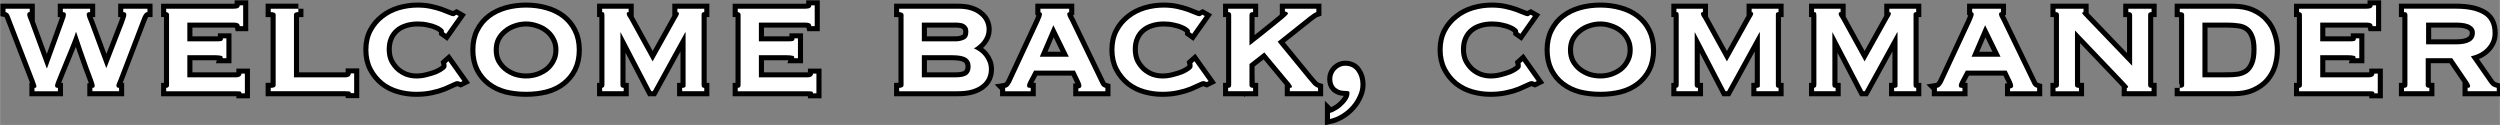 <svg xmlns:dc="http://purl.org/dc/elements/1.1/" xmlns:cc="http://creativecommons.org/ns#" xmlns:rdf="http://www.w3.org/1999/02/22-rdf-syntax-ns#" xmlns:svg="http://www.w3.org/2000/svg" xmlns="http://www.w3.org/2000/svg" width="104.983mm" height="5.245mm" viewBox="0 0 371.985 18.586" id="svg4177" version="1.1">
  <rect x="0" y="0" width="371.985" height="18.586" fill="#808080" stroke="none"/>
  <defs id="defs4179"/>
  <g id="layer1" transform="matrix(0.9,0,0,0.895,-94.036,-222.618)">
    <g transform="matrix(0.9,0,0,0.891,31.236,28.209)" id="flowRoot4725" style="-inkscape-font-specification:Copperplate;fill:#000;font-family:Copperplate;font-size:35;letter-spacing:0;line-height:125;stroke-width:1.87;stroke:#000;word-spacing:0">
      <path d="m86.827 249.758q-0.455 0-0.455 0.49 0 0.175 0.14 0.56 0.14 0.35 0.35 0.91l3.08 8.505 0.07 0 2.975-8.33q0.175-0.49 0.315-0.91 0.175-0.455 0.175-0.735 0-0.49-0.56-0.49l0-0.63 5.005 0 0 0.63q-0.63 0-0.63 0.42 0 0.245 0.175 0.735 0.175 0.455 0.35 0.875l3.08 8.435 3.255-8.505q0.175-0.49 0.28-0.84 0.14-0.385 0.14-0.63 0-0.49-0.56-0.49l0-0.63 4.445 0 0 0.63q-0.595 0-1.05 1.295l-4.025 10.675q-0.21 0.595-0.42 1.085-0.21 0.455-0.21 0.63 0 0.455 0.49 0.455l0 0.63-4.9 0 0-0.63q0.28-0.035 0.35-0.105 0.07-0.105 0.07-0.385 0-0.14-0.315-1.05-0.315-0.91-0.84-2.275-0.49-1.4-1.085-3.115-0.595-1.715-1.155-3.465l-0.07 0q-0.07 0.315-0.385 1.155-0.315 0.805-0.735 1.89-0.42 1.05-0.91 2.24-0.455 1.155-0.875 2.17-0.385 0.98-0.665 1.68-0.245 0.665-0.245 0.77 0 0.28 0.105 0.385 0.105 0.105 0.42 0.105l0 0.63-4.305 0 0-0.63q0.14 0 0.245-0.035 0.105-0.035 0.105-0.245 0-0.21-0.14-0.525-0.105-0.35-0.175-0.525l-4.62-12.145q-0.21-0.56-0.735-0.665l0-0.63 4.445 0 0 0.63z" id="path4828" style="stroke-width:1.87;stroke:#000"/>
      <path d="m125.409 252.383q0-0.665-1.085-0.665l-8.54 0 0 3.5 5.39 0q0.595 0 0.875-0.07 0.28-0.105 0.28-0.49l0.63 0 0 3.71-0.7 0q0.105-0.385-0.28-0.455-0.385-0.105-1.085-0.105l-5.11 0 0 4.13 8.96 0q0.42 0 0.7-0.175 0.28-0.21 0.28-0.525l0.63 0 0 3.675-0.63 0q0-0.315-0.28-0.35-0.28-0.035-0.7-0.035l-12.845 0 0-0.63q0.175 0 0.35-0.105 0.175-0.14 0.175-0.42l0-13.09q0-0.28-0.175-0.385-0.175-0.14-0.35-0.14l0-0.63 12.425 0q1.085 0 1.085-0.63l0.63 0 0 3.885-0.63 0z" id="path4830" style="stroke-width:1.87;stroke:#000"/>
      <path d="m136.178 249.128 0 0.63q-0.805 0-0.805 0.525l0 11.655 9.45 0q0.42 0 0.7-0.175 0.28-0.21 0.28-0.56l0.63 0 0 3.675-0.63 0q0-0.28-0.28-0.315-0.28-0.035-0.7-0.035l-13.72 0 0-0.63q0.91 0 0.91-0.525l0-13.09q0-0.525-0.91-0.525l0-0.63 5.075 0z" id="path4832" style="stroke-width:1.87;stroke:#000"/>
      <path d="m162.941 253.538q0-0.07-0.035-0.14 0-0.07 0-0.175 0-0.175-0.35-0.455-0.35-0.315-1.015-0.595-0.63-0.28-1.505-0.455-0.875-0.21-1.925-0.21-1.26 0-2.31 0.35-1.015 0.315-1.785 0.98-0.77 0.665-1.19 1.645-0.42 0.98-0.42 2.24 0 1.26 0.455 2.275 0.49 0.98 1.26 1.715 0.77 0.7 1.75 1.085 0.98 0.35 1.995 0.35 0.945 0 1.925-0.245 0.98-0.245 1.785-0.56 0.805-0.35 1.295-0.735 0.525-0.385 0.525-0.7l0-0.28q0-0.21-0.035-0.35l0.385-0.35 2.59 3.71-0.35 0.175q-0.42-0.175-0.595-0.175-0.28 0-0.91 0.315-0.63 0.315-1.61 0.735-0.945 0.385-2.24 0.665-1.26 0.28-2.835 0.28-1.61 0-3.185-0.455-1.575-0.455-2.8-1.435-1.225-1.015-1.995-2.485-0.77-1.505-0.77-3.465 0-1.96 0.77-3.43 0.77-1.47 2.03-2.45 1.26-1.015 2.87-1.505 1.645-0.49 3.36-0.49 1.33 0 2.415 0.245 1.12 0.245 1.96 0.56 0.84 0.315 1.4 0.56 0.56 0.245 0.805 0.245 0.175 0 0.28-0.105 0.14-0.105 0.28-0.175l0.42 0.245-2.31 3.325-0.385-0.28z" id="path4834" style="stroke-width:1.87;stroke:#000"/>
      <path d="m178.015 251.508q-1.12 0-2.205 0.385-1.05 0.35-1.89 1.05-0.84 0.665-1.365 1.645-0.49 0.98-0.49 2.24 0 1.26 0.49 2.24 0.525 0.98 1.365 1.68 0.84 0.665 1.89 1.05 1.085 0.35 2.205 0.35 1.12 0 2.17-0.35 1.085-0.385 1.925-1.05 0.84-0.7 1.33-1.68 0.525-0.98 0.525-2.24 0-1.26-0.525-2.24-0.49-0.98-1.33-1.645-0.84-0.7-1.925-1.05-1.05-0.385-2.17-0.385zm0-2.59q1.925 0 3.605 0.49 1.715 0.49 2.975 1.47 1.26 0.98 1.995 2.485 0.735 1.47 0.735 3.465 0 1.995-0.735 3.5-0.735 1.47-1.995 2.45-1.26 0.98-2.975 1.435-1.68 0.42-3.605 0.42-1.925 0-3.64-0.42-1.68-0.455-2.94-1.435-1.26-0.98-1.995-2.45-0.735-1.505-0.735-3.5 0-1.995 0.735-3.465 0.735-1.505 1.995-2.485 1.26-0.98 2.94-1.47 1.715-0.49 3.64-0.49z" id="path4836" style="stroke-width:1.87;stroke:#000"/>
      <path d="m191.991 263.898q0.175-0.035 0.28-0.14 0.14-0.105 0.14-0.49l0-12.81q0-0.49-0.105-0.595-0.07-0.105-0.315-0.105l0-0.63 4.865 0 0 0.63q-0.35 0-0.35 0.315 0 0.14 0.105 0.385 0.14 0.21 0.385 0.63l4.27 7.875 4.305-7.84q0.245-0.42 0.385-0.665 0.14-0.28 0.14-0.385 0-0.315-0.28-0.315l0-0.63 4.935 0 0 0.63q-0.175 0-0.35 0.105-0.14 0.07-0.14 0.35l0 13.16q0 0.28 0.14 0.42 0.175 0.105 0.35 0.105l0 0.63-4.06 0 0-0.63q0.735 0 0.63-0.525l0-9.835-0.07 0-5.95 10.99-0.28 0-5.635-10.99 0.035 0-0.07 0 0 9.835q0 0.525 0.595 0.525l0 0.63-3.955 0 0-0.63z" id="path4838" style="stroke-width:1.87;stroke:#000"/>
      <path d="m230.409 252.383q0-0.665-1.085-0.665l-8.54 0 0 3.5 5.39 0q0.595 0 0.875-0.07 0.28-0.105 0.28-0.49l0.63 0 0 3.71-0.7 0q0.105-0.385-0.28-0.455-0.385-0.105-1.085-0.105l-5.11 0 0 4.13 8.96 0q0.42 0 0.7-0.175 0.28-0.21 0.28-0.525l0.63 0 0 3.675-0.63 0q0-0.315-0.28-0.35-0.28-0.035-0.7-0.035l-12.845 0 0-0.63q0.175 0 0.35-0.105 0.175-0.14 0.175-0.42l0-13.09q0-0.28-0.175-0.385-0.175-0.14-0.35-0.14l0-0.63 12.425 0q1.085 0 1.085-0.63l0.63 0 0 3.885-0.63 0z" id="path4840" style="stroke-width:1.87;stroke:#000"/>
      <path d="m256.952 255.218q0.84 0 1.575-0.35 0.735-0.35 0.735-1.435 0-0.56-0.21-0.875-0.21-0.35-0.525-0.525-0.315-0.21-0.735-0.245-0.42-0.07-0.84-0.07l-6.23 0 0 3.5 6.23 0zm-0.07 6.72q1.61 0 2.205-0.525 0.595-0.525 0.595-1.47 0-1.085-0.77-1.61-0.77-0.525-2.59-0.525l-5.6 0 0 4.13 6.16 0zm-9.52-11.655q0-0.28-0.28-0.385-0.245-0.14-0.525-0.14l0-0.63 10.885 0q1.33 0 2.275 0.315 0.98 0.315 1.61 0.875 0.665 0.525 0.98 1.225 0.315 0.7 0.315 1.47 0 0.63-0.21 1.19-0.21 0.525-0.56 0.98-0.315 0.42-0.735 0.77-0.385 0.35-0.805 0.56l0 0.035q0.49 0.21 0.98 0.56 0.49 0.35 0.875 0.84 0.385 0.49 0.63 1.12 0.245 0.63 0.245 1.365 0 0.84-0.315 1.575-0.315 0.735-1.015 1.295-0.665 0.56-1.785 0.91-1.085 0.315-2.625 0.315l-10.745 0 0-0.63q0.28 0 0.525-0.105 0.28-0.14 0.28-0.42l0-13.09z" id="path4842" style="stroke-width:1.87;stroke:#000"/>
      <path d="m277.719 258.088-2.835-5.88-2.485 5.88 5.32 0zm-11.69 5.81q0.42-0.07 0.665-0.385 0.28-0.35 0.42-0.63l5.215-11.375q0.21-0.49 0.315-0.77 0.14-0.315 0.14-0.595 0-0.21-0.105-0.245-0.07-0.07-0.175-0.14l0-0.63 5.285 0 0 0.63q-0.105 0.07-0.245 0.105-0.105 0.035-0.105 0.28 0 0.21 0.14 0.525 0.175 0.28 0.35 0.665l5.67 11.9q0.175 0.315 0.385 0.455 0.21 0.14 0.455 0.21l0 0.63-4.97 0 0-0.525q0.175 0 0.35-0.105 0.21-0.105 0.21-0.385 0-0.21-0.07-0.385-0.07-0.175-0.175-0.455l-0.945-1.995-7.49 0-0.98 1.89q-0.14 0.28-0.245 0.525-0.07 0.21-0.07 0.385 0 0.28 0.175 0.35 0.175 0.07 0.49 0.07l0 0.63-4.69 0 0-0.63z" id="path4844" style="stroke-width:1.87;stroke:#000"/>
      <path d="m300.001 253.538q0-0.07-0.035-0.14 0-0.07 0-0.175 0-0.175-0.35-0.455-0.35-0.315-1.015-0.595-0.63-0.28-1.505-0.455-0.875-0.21-1.925-0.21-1.26 0-2.31 0.35-1.015 0.315-1.785 0.98-0.77 0.665-1.19 1.645-0.42 0.98-0.42 2.24 0 1.26 0.455 2.275 0.49 0.98 1.26 1.715 0.77 0.7 1.75 1.085 0.98 0.35 1.995 0.35 0.945 0 1.925-0.245 0.98-0.245 1.785-0.56 0.805-0.35 1.295-0.735 0.525-0.385 0.525-0.7l0-0.28q0-0.21-0.035-0.35l0.385-0.35 2.59 3.71-0.35 0.175q-0.42-0.175-0.595-0.175-0.28 0-0.91 0.315-0.63 0.315-1.61 0.735-0.945 0.385-2.24 0.665-1.26 0.28-2.835 0.28-1.61 0-3.185-0.455-1.575-0.455-2.8-1.435-1.225-1.015-1.995-2.485-0.77-1.505-0.77-3.465 0-1.96 0.77-3.43 0.77-1.47 2.03-2.45 1.26-1.015 2.87-1.505 1.645-0.49 3.36-0.49 1.33 0 2.415 0.245 1.12 0.245 1.96 0.56 0.84 0.315 1.4 0.56 0.56 0.245 0.805 0.245 0.175 0 0.28-0.105 0.14-0.105 0.28-0.175l0.42 0.245-2.31 3.325-0.385-0.28z" id="path4846" style="stroke-width:1.87;stroke:#000"/>
      <path d="m310.91 263.373q0 0.525 0.665 0.525l0 0.63-4.585 0 0-0.63q0.56 0 0.56-0.525l0-13.09q0-0.525-0.56-0.525l0-0.63 4.585 0 0 0.63q-0.665 0-0.665 0.525l0 5.705q1.19-0.98 2.45-1.96 1.26-1.015 2.275-1.855 1.015-0.84 1.68-1.4 0.665-0.595 0.665-0.735 0-0.175-0.21-0.28-0.175-0.105-0.35-0.105l0-0.525 5.775 0 0 0.63q-0.42 0.14-1.26 0.805l-5.845 4.725 5.53 6.86q0.42 0.525 0.91 1.085 0.49 0.525 0.98 0.665l0 0.63-5.18 0 0-0.63q0.385 0 0.385-0.21 0-0.14-0.175-0.385-0.14-0.245-0.595-0.77l-4.305-5.25-2.73 2.17 0 3.92z" id="path4848" style="stroke-width:1.87;stroke:#000"/>
      <path d="m325.703 268.588q0.525-0.14 1.19-0.56 0.665-0.385 1.19-0.945 0.56-0.525 0.91-1.155 0.35-0.63 0.28-1.26-0.07-0.14-0.385-0.175-0.315-0.035-0.595-0.035-0.875 0-1.54-0.56-0.63-0.595-0.63-1.645 0-1.015 0.7-1.75 0.735-0.735 1.645-0.735 1.4 0 2.1 1.015 0.735 1.015 0.735 2.485 0 1.12-0.49 2.135-0.455 1.05-1.225 1.925-0.77 0.875-1.785 1.505-1.015 0.63-2.1 0.875l0-1.12z" id="path4850" style="stroke-width:1.87;stroke:#000"/>
      <path d="m360.294 253.538q0-0.07-0.035-0.14 0-0.07 0-0.175 0-0.175-0.35-0.455-0.35-0.315-1.015-0.595-0.63-0.28-1.505-0.455-0.875-0.21-1.925-0.21-1.26 0-2.31 0.35-1.015 0.315-1.785 0.98-0.77 0.665-1.19 1.645-0.42 0.98-0.42 2.24 0 1.26 0.455 2.275 0.49 0.98 1.26 1.715 0.77 0.7 1.75 1.085 0.98 0.35 1.995 0.35 0.945 0 1.925-0.245 0.98-0.245 1.785-0.56 0.805-0.35 1.295-0.735 0.525-0.385 0.525-0.7l0-0.28q0-0.21-0.035-0.35l0.385-0.35 2.59 3.71-0.35 0.175q-0.42-0.175-0.595-0.175-0.28 0-0.91 0.315-0.63 0.315-1.61 0.735-0.945 0.385-2.24 0.665-1.26 0.28-2.835 0.28-1.61 0-3.185-0.455-1.575-0.455-2.8-1.435-1.225-1.015-1.995-2.485-0.77-1.505-0.77-3.465 0-1.96 0.77-3.43 0.77-1.47 2.03-2.45 1.26-1.015 2.87-1.505 1.645-0.49 3.36-0.49 1.33 0 2.415 0.245 1.12 0.245 1.96 0.56 0.84 0.315 1.4 0.56 0.56 0.245 0.805 0.245 0.175 0 0.28-0.105 0.14-0.105 0.28-0.175l0.42 0.245-2.31 3.325-0.385-0.28z" id="path4852" style="stroke-width:1.87;stroke:#000"/>
      <path d="m375.368 251.508q-1.12 0-2.205 0.385-1.05 0.35-1.89 1.05-0.84 0.665-1.365 1.645-0.49 0.98-0.49 2.24 0 1.26 0.49 2.24 0.525 0.98 1.365 1.68 0.84 0.665 1.89 1.05 1.085 0.35 2.205 0.35 1.12 0 2.17-0.35 1.085-0.385 1.925-1.05 0.84-0.7 1.33-1.68 0.525-0.98 0.525-2.24 0-1.26-0.525-2.24-0.49-0.98-1.33-1.645-0.84-0.7-1.925-1.05-1.05-0.385-2.17-0.385zm0-2.59q1.925 0 3.605 0.49 1.715 0.49 2.975 1.47 1.26 0.98 1.995 2.485 0.735 1.47 0.735 3.465 0 1.995-0.735 3.5-0.735 1.47-1.995 2.45-1.26 0.98-2.975 1.435-1.68 0.42-3.605 0.42-1.925 0-3.64-0.42-1.68-0.455-2.94-1.435-1.26-0.98-1.995-2.45-0.735-1.505-0.735-3.5 0-1.995 0.735-3.465 0.735-1.505 1.995-2.485 1.26-0.98 2.94-1.47 1.715-0.49 3.64-0.49z" id="path4854" style="stroke-width:1.87;stroke:#000"/>
      <path d="m389.345 263.898q0.175-0.035 0.28-0.14 0.14-0.105 0.14-0.49l0-12.81q0-0.49-0.105-0.595-0.07-0.105-0.315-0.105l0-0.63 4.865 0 0 0.63q-0.35 0-0.35 0.315 0 0.14 0.105 0.385 0.14 0.21 0.385 0.63l4.27 7.875 4.305-7.84q0.245-0.42 0.385-0.665 0.14-0.28 0.14-0.385 0-0.315-0.28-0.315l0-0.63 4.935 0 0 0.63q-0.175 0-0.35 0.105-0.14 0.07-0.14 0.35l0 13.16q0 0.28 0.14 0.42 0.175 0.105 0.35 0.105l0 0.63-4.06 0 0-0.63q0.735 0 0.63-0.525l0-9.835-0.07 0-5.95 10.99-0.28 0-5.635-10.99 0.035 0-0.07 0 0 9.835q0 0.525 0.595 0.525l0 0.63-3.955 0 0-0.63z" id="path4856" style="stroke-width:1.87;stroke:#000"/>
      <path d="m414.638 263.898q0.175-0.035 0.28-0.14 0.14-0.105 0.14-0.49l0-12.81q0-0.49-0.105-0.595-0.07-0.105-0.315-0.105l0-0.63 4.865 0 0 0.63q-0.35 0-0.35 0.315 0 0.14 0.105 0.385 0.14 0.21 0.385 0.63l4.27 7.875 4.305-7.84q0.245-0.42 0.385-0.665 0.14-0.28 0.14-0.385 0-0.315-0.28-0.315l0-0.63 4.935 0 0 0.63q-0.175 0-0.35 0.105-0.14 0.07-0.14 0.35l0 13.16q0 0.28 0.14 0.42 0.175 0.105 0.35 0.105l0 0.63-4.06 0 0-0.63q0.735 0 0.63-0.525l0-9.835-0.07 0-5.95 10.99-0.28 0-5.635-10.99 0.035 0-0.07 0 0 9.835q0 0.525 0.595 0.525l0 0.63-3.955 0 0-0.63z" id="path4858" style="stroke-width:1.87;stroke:#000"/>
      <path d="m448.891 258.088-2.835-5.88-2.485 5.88 5.32 0zm-11.69 5.81q0.42-0.07 0.665-0.385 0.28-0.35 0.42-0.63l5.215-11.375q0.21-0.49 0.315-0.77 0.14-0.315 0.14-0.595 0-0.21-0.105-0.245-0.07-0.07-0.175-0.14l0-0.63 5.285 0 0 0.63q-0.105 0.07-0.245 0.105-0.105 0.035-0.105 0.28 0 0.21 0.14 0.525 0.175 0.28 0.35 0.665l5.67 11.9q0.175 0.315 0.385 0.455 0.21 0.14 0.455 0.21l0 0.63-4.97 0 0-0.525q0.175 0 0.35-0.105 0.21-0.105 0.21-0.385 0-0.21-0.07-0.385-0.07-0.175-0.175-0.455l-0.945-1.995-7.49 0-0.98 1.89q-0.14 0.28-0.245 0.525-0.07 0.21-0.07 0.385 0 0.28 0.175 0.35 0.175 0.07 0.49 0.07l0 0.63-4.69 0 0-0.63z" id="path4860" style="stroke-width:1.87;stroke:#000"/>
      <path d="m458.993 263.898q0.63 0 0.63-0.525l0-13.09q0-0.525-0.63-0.525l0-0.63 5.145 0 0 0.63q-0.245 0.035-0.245 0.175 0 0.175 0.77 0.945l8.4 8.89 0-9.485q0-0.525-0.7-0.525l0-0.63 4.27 0 0 0.63q-0.63 0-0.63 0.525l0 13.09q0 0.525 0.63 0.525l0 0.63-4.55 0 0-0.63q0.245 0 0.245-0.175 0-0.14-0.35-0.49-0.315-0.35-0.735-0.805l-8.68-9.24 0 10.185q0 0.525 0.735 0.525l0 0.63-4.305 0 0-0.63z" id="path4862" style="stroke-width:1.87;stroke:#000"/>
      <path d="m490.529 261.938q1.085 0 2.065-0.14 0.98-0.175 1.715-0.7 0.735-0.56 1.155-1.575 0.455-1.05 0.455-2.8 0-1.75-0.455-2.73-0.42-1.015-1.155-1.505-0.735-0.525-1.715-0.63-0.98-0.14-2.065-0.14l-4.55 0 0 10.22 4.55 0zm-8.715 1.96q0.805 0 0.805-0.525l0-13.09q0-0.525-0.805-0.525l0-0.63 9.73 0q2.065 0 3.535 0.665 1.47 0.665 2.38 1.75 0.945 1.05 1.365 2.45 0.455 1.365 0.455 2.835 0 1.47-0.42 2.87-0.42 1.365-1.33 2.45-0.91 1.05-2.345 1.715-1.435 0.665-3.5 0.665l-9.87 0 0-0.63z" id="path4864" style="stroke-width:1.87;stroke:#000"/>
      <path d="m517.245 252.383q0-0.665-1.085-0.665l-8.54 0 0 3.5 5.39 0q0.595 0 0.875-0.07 0.28-0.105 0.28-0.49l0.63 0 0 3.71-0.7 0q0.105-0.385-0.28-0.455-0.385-0.105-1.085-0.105l-5.11 0 0 4.13 8.96 0q0.42 0 0.7-0.175 0.28-0.21 0.28-0.525l0.63 0 0 3.675-0.63 0q0-0.315-0.28-0.35-0.28-0.035-0.7-0.035l-12.845 0 0-0.63q0.175 0 0.35-0.105 0.175-0.14 0.175-0.42l0-13.09q0-0.28-0.175-0.385-0.175-0.14-0.35-0.14l0-0.63 12.425 0q1.085 0 1.085-0.63l0.63 0 0 3.885-0.63 0z" id="path4866" style="stroke-width:1.87;stroke:#000"/>
      <path d="m532.599 255.778q3.43 0 3.43-2.17 0-0.875-0.84-1.365-0.805-0.525-2.59-0.525l-5.53 0 0 4.06 5.53 0zm0.07-6.65q3.115 0 4.865 1.05 1.75 1.015 1.75 3.5 0 0.945-0.35 1.68-0.35 0.735-0.945 1.295-0.56 0.525-1.26 0.875-0.7 0.315-1.435 0.49l3.43 5.005q0.28 0.385 0.595 0.595 0.35 0.175 0.735 0.28l0 0.63-5.355 0 0-0.63q0.455 0 0.455-0.315 0-0.35-0.525-1.085l-2.765-4.13-4.865 0 0 5.005q0 0.28 0.21 0.42 0.245 0.105 0.455 0.105l0 0.63-4.655 0 0-0.63q0.63 0 0.63-0.525l0-13.09q0-0.525-0.63-0.525l0-0.63 9.66 0z" id="path4868" style="stroke-width:1.87;stroke:#000"/>
    </g>
    <g transform="matrix(0.9,0,0,0.891,31.236,28.209)" id="flowRoot4776" style="-inkscape-font-specification:Copperplate;fill:#fff;font-family:Copperplate;font-size:35;letter-spacing:0;line-height:125;word-spacing:0">
      <path d="m86.827 249.758q-0.455 0-0.455 0.49 0 0.175 0.14 0.56 0.14 0.35 0.35 0.91l3.08 8.505 0.07 0 2.975-8.33q0.175-0.49 0.315-0.91 0.175-0.455 0.175-0.735 0-0.49-0.56-0.49l0-0.63 5.005 0 0 0.63q-0.63 0-0.63 0.42 0 0.245 0.175 0.735 0.175 0.455 0.35 0.875l3.08 8.435 3.255-8.505q0.175-0.49 0.28-0.84 0.14-0.385 0.14-0.63 0-0.49-0.56-0.49l0-0.63 4.445 0 0 0.63q-0.595 0-1.05 1.295l-4.025 10.675q-0.21 0.595-0.42 1.085-0.21 0.455-0.21 0.63 0 0.455 0.49 0.455l0 0.63-4.9 0 0-0.63q0.28-0.035 0.35-0.105 0.07-0.105 0.07-0.385 0-0.14-0.315-1.05-0.315-0.91-0.84-2.275-0.49-1.4-1.085-3.115-0.595-1.715-1.155-3.465l-0.07 0q-0.07 0.315-0.385 1.155-0.315 0.805-0.735 1.89-0.42 1.05-0.91 2.24-0.455 1.155-0.875 2.17-0.385 0.98-0.665 1.68-0.245 0.665-0.245 0.77 0 0.28 0.105 0.385 0.105 0.105 0.42 0.105l0 0.63-4.305 0 0-0.63q0.14 0 0.245-0.035 0.105-0.035 0.105-0.245 0-0.21-0.14-0.525-0.105-0.35-0.175-0.525l-4.62-12.145q-0.21-0.56-0.735-0.665l0-0.63 4.445 0 0 0.63z" id="path4785"/>
      <path d="m125.409 252.383q0-0.665-1.085-0.665l-8.54 0 0 3.5 5.39 0q0.595 0 0.875-0.07 0.28-0.105 0.28-0.49l0.63 0 0 3.71-0.7 0q0.105-0.385-0.28-0.455-0.385-0.105-1.085-0.105l-5.11 0 0 4.13 8.96 0q0.42 0 0.7-0.175 0.28-0.21 0.28-0.525l0.63 0 0 3.675-0.63 0q0-0.315-0.28-0.35-0.28-0.035-0.7-0.035l-12.845 0 0-0.63q0.175 0 0.35-0.105 0.175-0.14 0.175-0.42l0-13.09q0-0.28-0.175-0.385-0.175-0.14-0.35-0.14l0-0.63 12.425 0q1.085 0 1.085-0.63l0.63 0 0 3.885-0.63 0z" id="path4787"/>
      <path d="m136.178 249.128 0 0.63q-0.805 0-0.805 0.525l0 11.655 9.45 0q0.42 0 0.7-0.175 0.28-0.21 0.28-0.56l0.63 0 0 3.675-0.63 0q0-0.28-0.28-0.315-0.28-0.035-0.7-0.035l-13.72 0 0-0.63q0.91 0 0.91-0.525l0-13.09q0-0.525-0.91-0.525l0-0.63 5.075 0z" id="path4789"/>
      <path d="m162.941 253.538q0-0.07-0.035-0.14 0-0.07 0-0.175 0-0.175-0.35-0.455-0.35-0.315-1.015-0.595-0.63-0.28-1.505-0.455-0.875-0.21-1.925-0.21-1.26 0-2.31 0.35-1.015 0.315-1.785 0.98-0.77 0.665-1.19 1.645-0.42 0.98-0.42 2.24 0 1.26 0.455 2.275 0.49 0.98 1.26 1.715 0.77 0.7 1.75 1.085 0.98 0.35 1.995 0.35 0.945 0 1.925-0.245 0.98-0.245 1.785-0.56 0.805-0.35 1.295-0.735 0.525-0.385 0.525-0.7l0-0.28q0-0.21-0.035-0.35l0.385-0.35 2.59 3.71-0.35 0.175q-0.42-0.175-0.595-0.175-0.28 0-0.91 0.315-0.63 0.315-1.61 0.735-0.945 0.385-2.24 0.665-1.26 0.28-2.835 0.28-1.61 0-3.185-0.455-1.575-0.455-2.8-1.435-1.225-1.015-1.995-2.485-0.77-1.505-0.77-3.465 0-1.96 0.77-3.43 0.77-1.47 2.03-2.45 1.26-1.015 2.87-1.505 1.645-0.49 3.36-0.49 1.33 0 2.415 0.245 1.12 0.245 1.96 0.56 0.84 0.315 1.4 0.56 0.56 0.245 0.805 0.245 0.175 0 0.28-0.105 0.14-0.105 0.28-0.175l0.42 0.245-2.31 3.325-0.385-0.28z" id="path4791"/>
      <path d="m178.015 251.508q-1.12 0-2.205 0.385-1.05 0.35-1.89 1.05-0.84 0.665-1.365 1.645-0.49 0.98-0.49 2.24 0 1.26 0.49 2.24 0.525 0.98 1.365 1.68 0.84 0.665 1.89 1.05 1.085 0.35 2.205 0.35 1.12 0 2.17-0.35 1.085-0.385 1.925-1.05 0.84-0.7 1.33-1.68 0.525-0.98 0.525-2.24 0-1.26-0.525-2.24-0.49-0.98-1.33-1.645-0.84-0.7-1.925-1.05-1.05-0.385-2.17-0.385zm0-2.59q1.925 0 3.605 0.49 1.715 0.49 2.975 1.47 1.26 0.98 1.995 2.485 0.735 1.47 0.735 3.465 0 1.995-0.735 3.5-0.735 1.47-1.995 2.45-1.26 0.98-2.975 1.435-1.68 0.42-3.605 0.42-1.925 0-3.64-0.42-1.68-0.455-2.94-1.435-1.26-0.98-1.995-2.45-0.735-1.505-0.735-3.5 0-1.995 0.735-3.465 0.735-1.505 1.995-2.485 1.26-0.98 2.94-1.47 1.715-0.49 3.64-0.49z" id="path4793"/>
      <path d="m191.991 263.898q0.175-0.035 0.28-0.14 0.14-0.105 0.14-0.49l0-12.81q0-0.49-0.105-0.595-0.07-0.105-0.315-0.105l0-0.63 4.865 0 0 0.63q-0.35 0-0.35 0.315 0 0.14 0.105 0.385 0.14 0.21 0.385 0.63l4.27 7.875 4.305-7.84q0.245-0.42 0.385-0.665 0.14-0.28 0.14-0.385 0-0.315-0.28-0.315l0-0.63 4.935 0 0 0.63q-0.175 0-0.35 0.105-0.14 0.07-0.14 0.35l0 13.16q0 0.28 0.14 0.42 0.175 0.105 0.35 0.105l0 0.63-4.06 0 0-0.63q0.735 0 0.63-0.525l0-9.835-0.07 0-5.95 10.99-0.28 0-5.635-10.99 0.035 0-0.07 0 0 9.835q0 0.525 0.595 0.525l0 0.63-3.955 0 0-0.63z" id="path4795"/>
      <path d="m230.409 252.383q0-0.665-1.085-0.665l-8.54 0 0 3.5 5.39 0q0.595 0 0.875-0.07 0.28-0.105 0.28-0.49l0.63 0 0 3.71-0.7 0q0.105-0.385-0.28-0.455-0.385-0.105-1.085-0.105l-5.11 0 0 4.13 8.96 0q0.42 0 0.7-0.175 0.28-0.21 0.28-0.525l0.63 0 0 3.675-0.63 0q0-0.315-0.28-0.35-0.28-0.035-0.7-0.035l-12.845 0 0-0.63q0.175 0 0.35-0.105 0.175-0.14 0.175-0.42l0-13.09q0-0.28-0.175-0.385-0.175-0.14-0.35-0.14l0-0.63 12.425 0q1.085 0 1.085-0.63l0.63 0 0 3.885-0.63 0z" id="path4797"/>
      <path d="m256.952 255.218q0.84 0 1.575-0.35 0.735-0.35 0.735-1.435 0-0.56-0.21-0.875-0.21-0.35-0.525-0.525-0.315-0.21-0.735-0.245-0.42-0.07-0.84-0.07l-6.23 0 0 3.5 6.23 0zm-0.07 6.72q1.61 0 2.205-0.525 0.595-0.525 0.595-1.47 0-1.085-0.77-1.61-0.77-0.525-2.59-0.525l-5.6 0 0 4.13 6.16 0zm-9.52-11.655q0-0.28-0.28-0.385-0.245-0.14-0.525-0.14l0-0.63 10.885 0q1.33 0 2.275 0.315 0.98 0.315 1.61 0.875 0.665 0.525 0.98 1.225 0.315 0.7 0.315 1.47 0 0.63-0.21 1.19-0.21 0.525-0.56 0.98-0.315 0.42-0.735 0.77-0.385 0.35-0.805 0.56l0 0.035q0.49 0.21 0.98 0.56 0.49 0.35 0.875 0.84 0.385 0.49 0.63 1.12 0.245 0.63 0.245 1.365 0 0.84-0.315 1.575-0.315 0.735-1.015 1.295-0.665 0.56-1.785 0.91-1.085 0.315-2.625 0.315l-10.745 0 0-0.63q0.28 0 0.525-0.105 0.28-0.14 0.28-0.42l0-13.09z" id="path4799"/>
      <path d="m277.719 258.088-2.835-5.88-2.485 5.88 5.32 0zm-11.69 5.81q0.42-0.07 0.665-0.385 0.28-0.35 0.42-0.63l5.215-11.375q0.21-0.49 0.315-0.77 0.14-0.315 0.14-0.595 0-0.21-0.105-0.245-0.07-0.07-0.175-0.14l0-0.63 5.285 0 0 0.63q-0.105 0.07-0.245 0.105-0.105 0.035-0.105 0.28 0 0.21 0.14 0.525 0.175 0.28 0.35 0.665l5.67 11.9q0.175 0.315 0.385 0.455 0.21 0.14 0.455 0.21l0 0.63-4.97 0 0-0.525q0.175 0 0.35-0.105 0.21-0.105 0.21-0.385 0-0.21-0.07-0.385-0.07-0.175-0.175-0.455l-0.945-1.995-7.49 0-0.98 1.89q-0.14 0.28-0.245 0.525-0.07 0.21-0.07 0.385 0 0.28 0.175 0.35 0.175 0.07 0.49 0.07l0 0.63-4.69 0 0-0.63z" id="path4801"/>
      <path d="m300.001 253.538q0-0.07-0.035-0.14 0-0.07 0-0.175 0-0.175-0.35-0.455-0.35-0.315-1.015-0.595-0.63-0.28-1.505-0.455-0.875-0.21-1.925-0.21-1.26 0-2.31 0.35-1.015 0.315-1.785 0.98-0.77 0.665-1.19 1.645-0.42 0.98-0.42 2.24 0 1.26 0.455 2.275 0.49 0.98 1.26 1.715 0.77 0.7 1.75 1.085 0.98 0.35 1.995 0.35 0.945 0 1.925-0.245 0.98-0.245 1.785-0.56 0.805-0.35 1.295-0.735 0.525-0.385 0.525-0.7l0-0.28q0-0.21-0.035-0.35l0.385-0.35 2.59 3.71-0.35 0.175q-0.42-0.175-0.595-0.175-0.28 0-0.91 0.315-0.63 0.315-1.61 0.735-0.945 0.385-2.24 0.665-1.26 0.28-2.835 0.28-1.61 0-3.185-0.455-1.575-0.455-2.8-1.435-1.225-1.015-1.995-2.485-0.77-1.505-0.77-3.465 0-1.96 0.77-3.43 0.77-1.47 2.03-2.45 1.26-1.015 2.87-1.505 1.645-0.49 3.36-0.49 1.33 0 2.415 0.245 1.12 0.245 1.96 0.56 0.84 0.315 1.4 0.56 0.56 0.245 0.805 0.245 0.175 0 0.28-0.105 0.14-0.105 0.28-0.175l0.42 0.245-2.31 3.325-0.385-0.28z" id="path4803"/>
      <path d="m310.91 263.373q0 0.525 0.665 0.525l0 0.63-4.585 0 0-0.63q0.56 0 0.56-0.525l0-13.09q0-0.525-0.56-0.525l0-0.63 4.585 0 0 0.63q-0.665 0-0.665 0.525l0 5.705q1.19-0.98 2.45-1.96 1.26-1.015 2.275-1.855 1.015-0.84 1.68-1.4 0.665-0.595 0.665-0.735 0-0.175-0.21-0.28-0.175-0.105-0.35-0.105l0-0.525 5.775 0 0 0.63q-0.42 0.14-1.26 0.805l-5.845 4.725 5.53 6.86q0.42 0.525 0.91 1.085 0.49 0.525 0.98 0.665l0 0.63-5.18 0 0-0.63q0.385 0 0.385-0.21 0-0.14-0.175-0.385-0.14-0.245-0.595-0.77l-4.305-5.25-2.73 2.17 0 3.92z" id="path4805"/>
      <path d="m325.703 268.588q0.525-0.14 1.19-0.56 0.665-0.385 1.19-0.945 0.56-0.525 0.91-1.155 0.35-0.63 0.28-1.26-0.07-0.14-0.385-0.175-0.315-0.035-0.595-0.035-0.875 0-1.54-0.56-0.63-0.595-0.63-1.645 0-1.015 0.7-1.75 0.735-0.735 1.645-0.735 1.4 0 2.1 1.015 0.735 1.015 0.735 2.485 0 1.12-0.49 2.135-0.455 1.05-1.225 1.925-0.77 0.875-1.785 1.505-1.015 0.63-2.1 0.875l0-1.12z" id="path4807"/>
      <path d="m360.294 253.538q0-0.07-0.035-0.14 0-0.07 0-0.175 0-0.175-0.35-0.455-0.35-0.315-1.015-0.595-0.63-0.28-1.505-0.455-0.875-0.21-1.925-0.21-1.26 0-2.31 0.35-1.015 0.315-1.785 0.98-0.77 0.665-1.19 1.645-0.42 0.98-0.42 2.24 0 1.26 0.455 2.275 0.49 0.98 1.26 1.715 0.77 0.7 1.75 1.085 0.98 0.35 1.995 0.35 0.945 0 1.925-0.245 0.98-0.245 1.785-0.56 0.805-0.35 1.295-0.735 0.525-0.385 0.525-0.7l0-0.28q0-0.21-0.035-0.35l0.385-0.35 2.59 3.71-0.35 0.175q-0.42-0.175-0.595-0.175-0.28 0-0.91 0.315-0.63 0.315-1.61 0.735-0.945 0.385-2.24 0.665-1.26 0.28-2.835 0.28-1.61 0-3.185-0.455-1.575-0.455-2.8-1.435-1.225-1.015-1.995-2.485-0.77-1.505-0.77-3.465 0-1.96 0.77-3.43 0.77-1.47 2.03-2.45 1.26-1.015 2.87-1.505 1.645-0.49 3.36-0.49 1.33 0 2.415 0.245 1.12 0.245 1.96 0.56 0.84 0.315 1.4 0.56 0.56 0.245 0.805 0.245 0.175 0 0.28-0.105 0.14-0.105 0.28-0.175l0.42 0.245-2.31 3.325-0.385-0.28z" id="path4809"/>
      <path d="m375.368 251.508q-1.12 0-2.205 0.385-1.05 0.35-1.89 1.05-0.84 0.665-1.365 1.645-0.49 0.98-0.49 2.24 0 1.26 0.49 2.24 0.525 0.98 1.365 1.68 0.84 0.665 1.89 1.05 1.085 0.35 2.205 0.35 1.12 0 2.17-0.35 1.085-0.385 1.925-1.05 0.84-0.7 1.33-1.68 0.525-0.98 0.525-2.24 0-1.26-0.525-2.24-0.49-0.98-1.33-1.645-0.84-0.7-1.925-1.05-1.05-0.385-2.17-0.385zm0-2.59q1.925 0 3.605 0.49 1.715 0.49 2.975 1.47 1.26 0.98 1.995 2.485 0.735 1.47 0.735 3.465 0 1.995-0.735 3.5-0.735 1.47-1.995 2.45-1.26 0.98-2.975 1.435-1.68 0.42-3.605 0.42-1.925 0-3.64-0.42-1.68-0.455-2.94-1.435-1.26-0.98-1.995-2.45-0.735-1.505-0.735-3.5 0-1.995 0.735-3.465 0.735-1.505 1.995-2.485 1.26-0.98 2.94-1.47 1.715-0.49 3.64-0.49z" id="path4811"/>
      <path d="m389.345 263.898q0.175-0.035 0.28-0.14 0.14-0.105 0.14-0.49l0-12.81q0-0.49-0.105-0.595-0.07-0.105-0.315-0.105l0-0.63 4.865 0 0 0.63q-0.35 0-0.35 0.315 0 0.14 0.105 0.385 0.14 0.21 0.385 0.63l4.27 7.875 4.305-7.84q0.245-0.42 0.385-0.665 0.14-0.28 0.14-0.385 0-0.315-0.28-0.315l0-0.63 4.935 0 0 0.63q-0.175 0-0.35 0.105-0.14 0.07-0.14 0.35l0 13.16q0 0.28 0.14 0.42 0.175 0.105 0.35 0.105l0 0.63-4.06 0 0-0.63q0.735 0 0.63-0.525l0-9.835-0.07 0-5.95 10.99-0.28 0-5.635-10.99 0.035 0-0.07 0 0 9.835q0 0.525 0.595 0.525l0 0.63-3.955 0 0-0.63z" id="path4813"/>
      <path d="m414.638 263.898q0.175-0.035 0.28-0.14 0.14-0.105 0.14-0.49l0-12.81q0-0.49-0.105-0.595-0.07-0.105-0.315-0.105l0-0.63 4.865 0 0 0.63q-0.35 0-0.35 0.315 0 0.14 0.105 0.385 0.14 0.21 0.385 0.63l4.27 7.875 4.305-7.84q0.245-0.42 0.385-0.665 0.14-0.28 0.14-0.385 0-0.315-0.28-0.315l0-0.63 4.935 0 0 0.63q-0.175 0-0.35 0.105-0.14 0.07-0.14 0.35l0 13.16q0 0.28 0.14 0.42 0.175 0.105 0.35 0.105l0 0.63-4.06 0 0-0.63q0.735 0 0.63-0.525l0-9.835-0.07 0-5.95 10.99-0.28 0-5.635-10.99 0.035 0-0.07 0 0 9.835q0 0.525 0.595 0.525l0 0.63-3.955 0 0-0.63z" id="path4815"/>
      <path d="m448.891 258.088-2.835-5.88-2.485 5.88 5.32 0zm-11.69 5.81q0.42-0.07 0.665-0.385 0.28-0.35 0.42-0.63l5.215-11.375q0.21-0.49 0.315-0.77 0.14-0.315 0.14-0.595 0-0.21-0.105-0.245-0.07-0.07-0.175-0.14l0-0.63 5.285 0 0 0.63q-0.105 0.07-0.245 0.105-0.105 0.035-0.105 0.28 0 0.21 0.14 0.525 0.175 0.28 0.35 0.665l5.67 11.9q0.175 0.315 0.385 0.455 0.21 0.14 0.455 0.21l0 0.63-4.97 0 0-0.525q0.175 0 0.35-0.105 0.21-0.105 0.21-0.385 0-0.21-0.07-0.385-0.07-0.175-0.175-0.455l-0.945-1.995-7.49 0-0.98 1.89q-0.14 0.28-0.245 0.525-0.07 0.21-0.07 0.385 0 0.28 0.175 0.35 0.175 0.07 0.49 0.07l0 0.63-4.69 0 0-0.63z" id="path4817"/>
      <path d="m458.993 263.898q0.63 0 0.63-0.525l0-13.09q0-0.525-0.63-0.525l0-0.63 5.145 0 0 0.63q-0.245 0.035-0.245 0.175 0 0.175 0.77 0.945l8.4 8.89 0-9.485q0-0.525-0.7-0.525l0-0.63 4.27 0 0 0.63q-0.63 0-0.63 0.525l0 13.09q0 0.525 0.63 0.525l0 0.63-4.55 0 0-0.63q0.245 0 0.245-0.175 0-0.14-0.35-0.49-0.315-0.35-0.735-0.805l-8.68-9.24 0 10.185q0 0.525 0.735 0.525l0 0.63-4.305 0 0-0.63z" id="path4819"/>
      <path d="m490.529 261.938q1.085 0 2.065-0.14 0.98-0.175 1.715-0.7 0.735-0.56 1.155-1.575 0.455-1.05 0.455-2.8 0-1.75-0.455-2.73-0.42-1.015-1.155-1.505-0.735-0.525-1.715-0.63-0.98-0.14-2.065-0.14l-4.55 0 0 10.22 4.55 0zm-8.715 1.96q0.805 0 0.805-0.525l0-13.09q0-0.525-0.805-0.525l0-0.63 9.73 0q2.065 0 3.535 0.665 1.47 0.665 2.38 1.75 0.945 1.05 1.365 2.45 0.455 1.365 0.455 2.835 0 1.47-0.42 2.87-0.42 1.365-1.33 2.45-0.91 1.05-2.345 1.715-1.435 0.665-3.5 0.665l-9.87 0 0-0.63z" id="path4821"/>
      <path d="m517.245 252.383q0-0.665-1.085-0.665l-8.54 0 0 3.5 5.39 0q0.595 0 0.875-0.07 0.28-0.105 0.28-0.49l0.63 0 0 3.71-0.7 0q0.105-0.385-0.28-0.455-0.385-0.105-1.085-0.105l-5.11 0 0 4.13 8.96 0q0.42 0 0.7-0.175 0.28-0.21 0.28-0.525l0.63 0 0 3.675-0.63 0q0-0.315-0.28-0.35-0.28-0.035-0.7-0.035l-12.845 0 0-0.63q0.175 0 0.35-0.105 0.175-0.14 0.175-0.42l0-13.09q0-0.28-0.175-0.385-0.175-0.14-0.35-0.14l0-0.63 12.425 0q1.085 0 1.085-0.63l0.63 0 0 3.885-0.63 0z" id="path4823"/>
      <path d="m532.599 255.778q3.43 0 3.43-2.17 0-0.875-0.84-1.365-0.805-0.525-2.59-0.525l-5.53 0 0 4.06 5.53 0zm0.07-6.65q3.115 0 4.865 1.05 1.75 1.015 1.75 3.5 0 0.945-0.35 1.68-0.35 0.735-0.945 1.295-0.56 0.525-1.26 0.875-0.7 0.315-1.435 0.49l3.43 5.005q0.28 0.385 0.595 0.595 0.35 0.175 0.735 0.28l0 0.63-5.355 0 0-0.63q0.455 0 0.455-0.315 0-0.35-0.525-1.085l-2.765-4.13-4.865 0 0 5.005q0 0.28 0.21 0.42 0.245 0.105 0.455 0.105l0 0.63-4.655 0 0-0.63q0.63 0 0.63-0.525l0-13.09q0-0.525-0.63-0.525l0-0.63 9.66 0z" id="path4825"/>
    </g>
  </g>
</svg>
